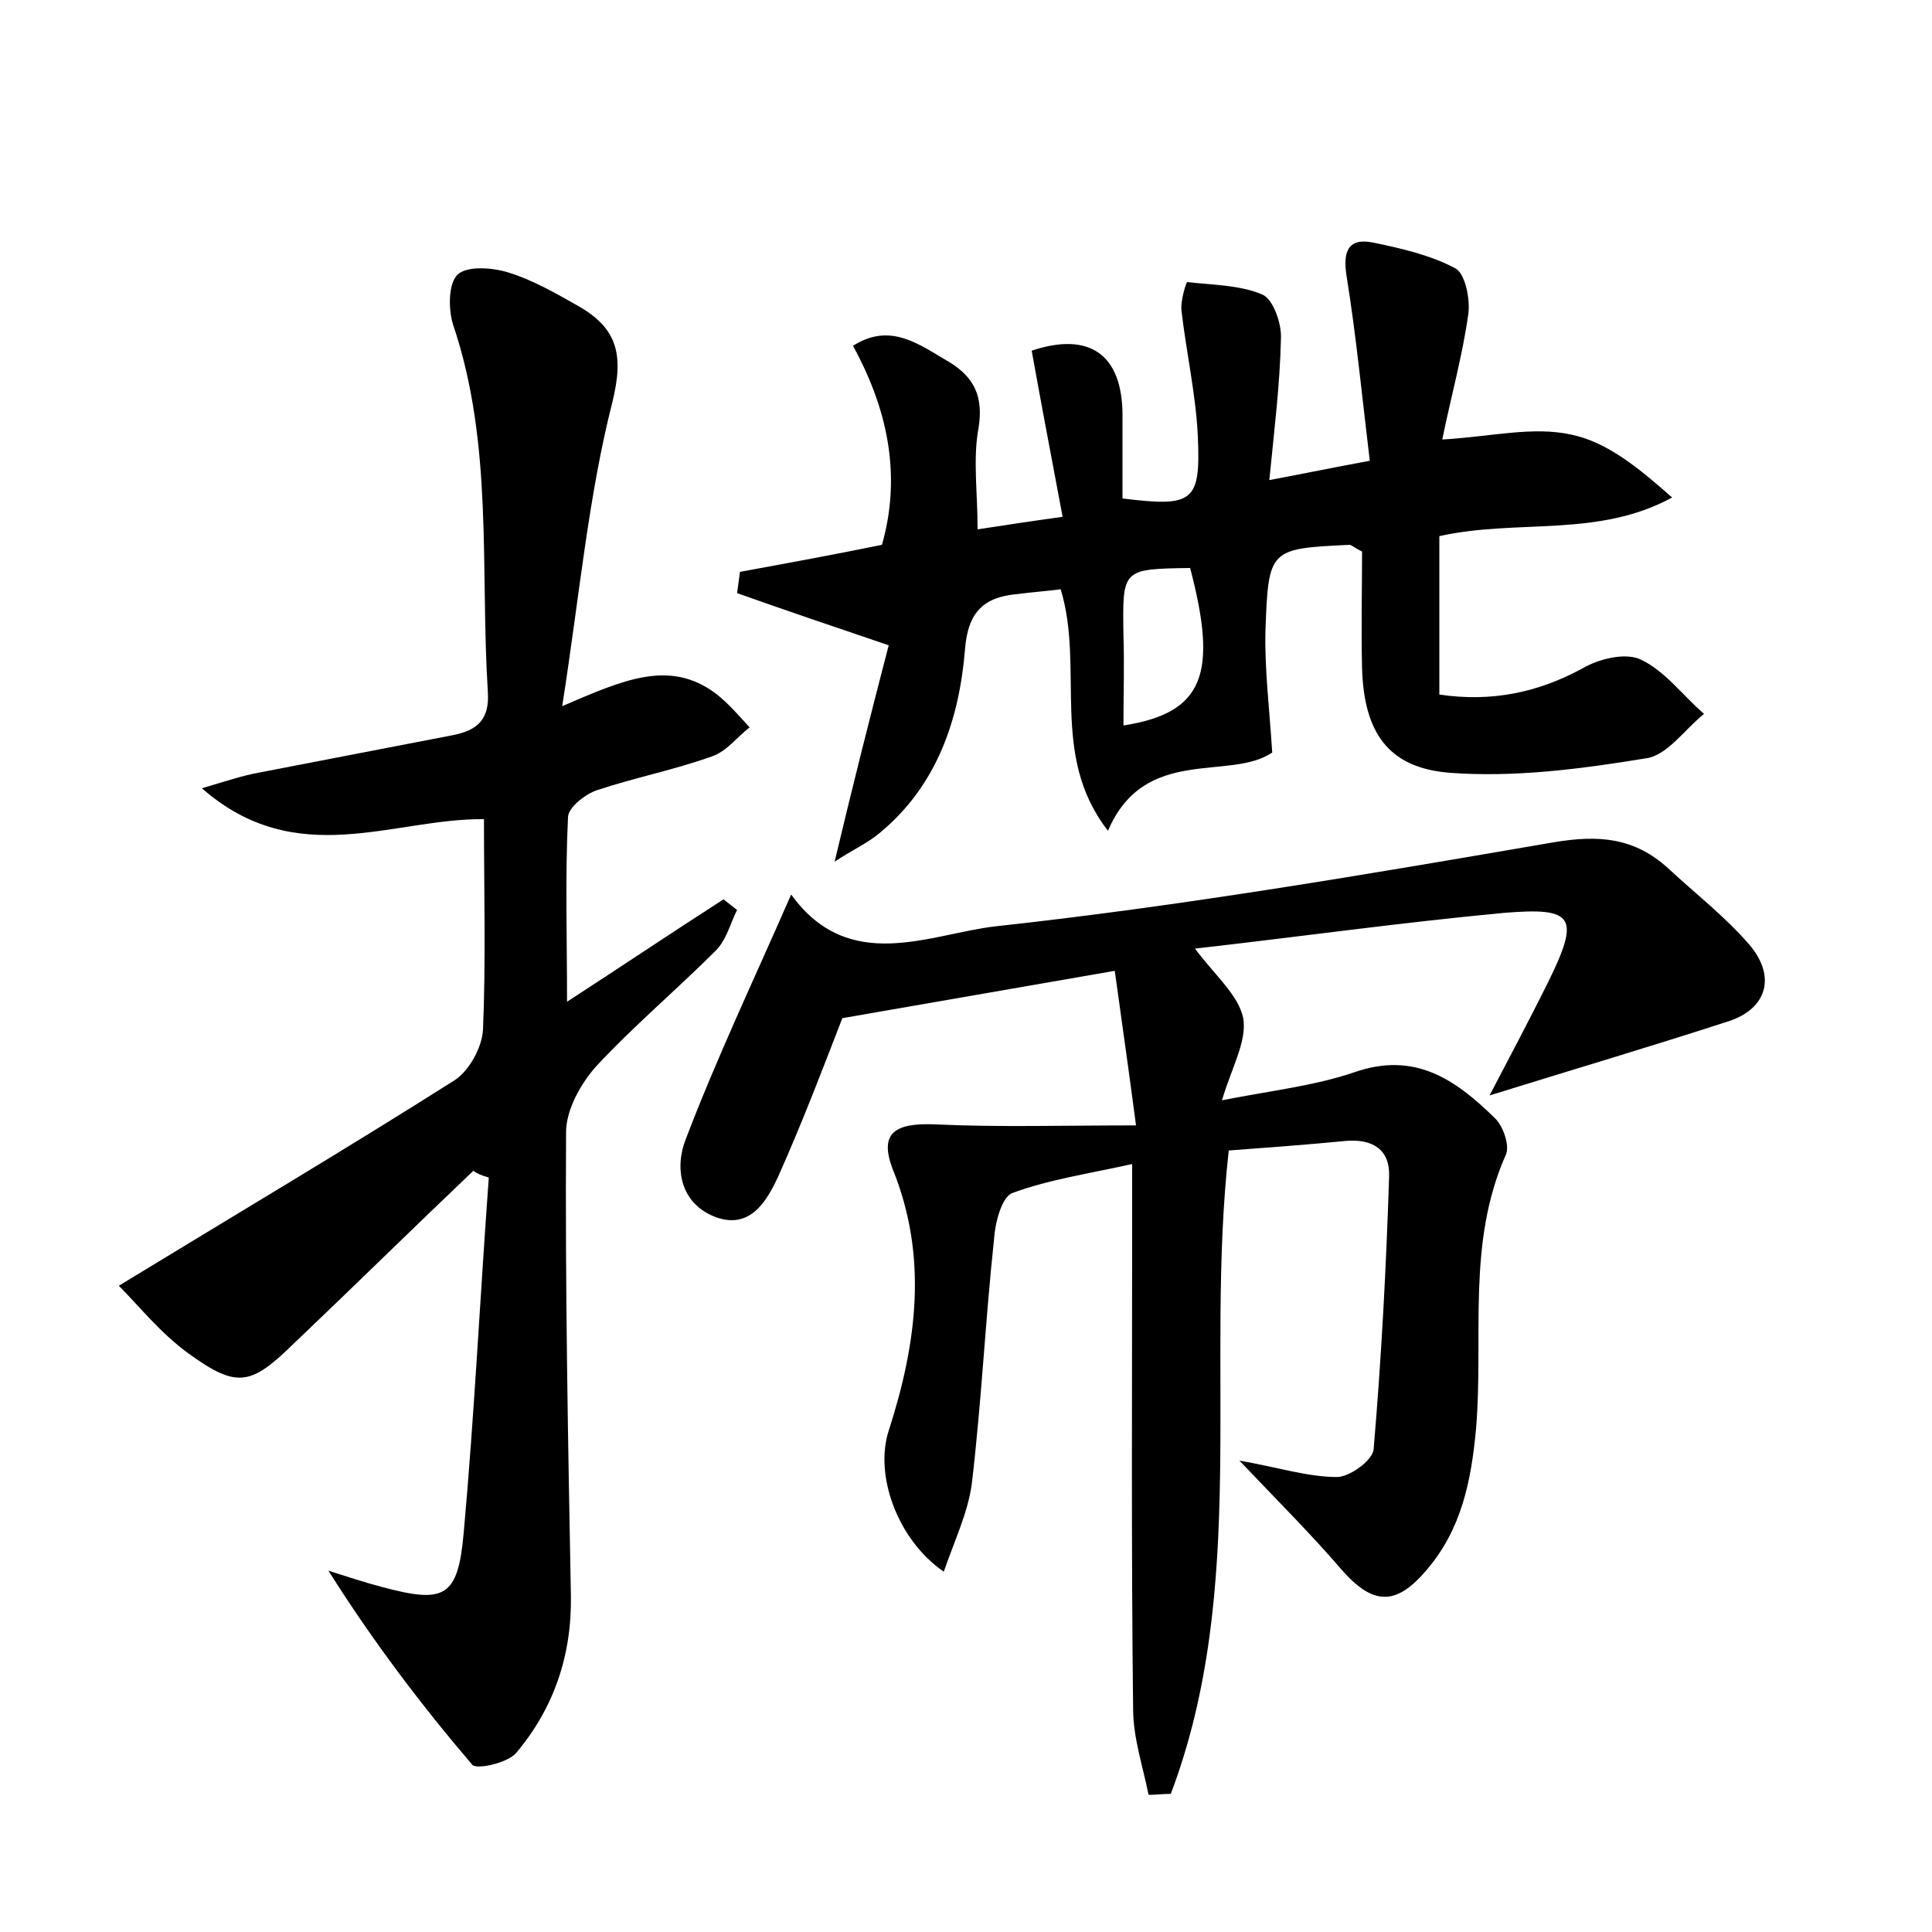 <?xml version="1.0" encoding="utf-8"?>
<!-- Generator: Adobe Illustrator 22.0.0, SVG Export Plug-In . SVG Version: 6.00 Build 0)  -->
<svg version="1.1" id="图层_1" xmlns="http://www.w3.org/2000/svg" xmlns:xlink="http://www.w3.org/1999/xlink" x="0px" y="0px"
	 viewBox="0 0 200 200" style="enable-background:new 0 0 200 200;" xml:space="preserve">
<style type="text/css">
	.st0{fill:#FFFFFF;}
</style>
<g>
	
	<path d="M128.3,151.2c4,0.7,7.1,1.7,10.1,1.7c1.3,0,3.7-1.7,3.8-2.9c0.8-9.4,1.3-18.8,1.6-28.2c0.1-2.8-1.7-3.9-4.4-3.7
		c-4.1,0.4-8.2,0.7-12.2,1c-2.5,22.4,2.1,45.2-6,66.6c-0.8,0-1.5,0.1-2.3,0.1c-0.6-3-1.6-5.9-1.6-8.9c-0.2-16.8-0.1-33.6-0.1-50.4
		c0-1.7,0-3.5,0-6c-4.5,1-8.6,1.6-12.4,3c-1.1,0.4-1.8,3.1-1.9,4.8c-0.9,8.4-1.3,16.9-2.3,25.3c-0.4,3-1.8,5.9-2.9,9.1
		c-4.8-3.3-7.2-10-5.7-14.6c2.9-9,4.1-18,0.4-27.1c-1.4-3.7,0.2-4.8,4.5-4.6c6.6,0.3,13.1,0.1,20.7,0.1c-0.8-6.1-1.5-10.9-2.2-16
		c-9.8,1.7-19,3.3-28.2,4.9c-1.9,4.9-4.1,10.7-6.6,16.3c-1.2,2.6-2.9,5.6-6.5,4.3c-3.7-1.4-4.3-5.1-3.1-8.1
		c3.2-8.4,7.1-16.6,10.9-25.3c6,8.3,14.3,4.1,21.1,3.3c19.3-2.1,38.6-5.4,57.8-8.7c4.7-0.8,8.4-0.5,11.9,2.7c2.8,2.6,5.9,5,8.4,7.9
		c2.8,3.3,1.8,6.6-2.1,7.9c-8,2.6-16.1,5-24.8,7.7c2.1-4,4.1-7.8,6-11.6c3.4-6.9,2.8-7.9-4.5-7.3c-10.7,1-21.4,2.5-32,3.7
		c2.1,2.8,4.5,4.8,5,7.2c0.4,2.4-1.2,5.1-2.2,8.5c5.1-1,9.6-1.5,13.7-2.9c6.3-2.2,10.5,0.8,14.5,4.7c0.9,0.8,1.6,2.9,1.2,3.8
		c-4.1,9.2-2.3,18.9-3.1,28.4c-0.5,5.4-1.5,10.4-5.1,14.6c-3.2,3.8-5.6,3.7-8.9-0.1C135.8,158.9,132.3,155.4,128.3,151.2z"/>
	<path d="M49,121.2c-6.2,5.9-12.3,11.9-18.5,17.8c-4.5,4.4-5.9,4.8-11,1.1c-2.9-2.1-5.2-5-7.2-7c12.3-7.5,23.6-14.2,34.8-21.3
		c1.5-1,2.8-3.4,2.9-5.2c0.3-7.2,0.1-14.3,0.1-21.8c-9.4-0.1-19.4,5.4-29.2-3.2c2.7-0.8,4.2-1.3,5.8-1.6c6.7-1.3,13.5-2.6,20.2-3.9
		c2.5-0.5,3.8-1.6,3.6-4.5c-0.8-12.7,0.6-25.6-3.6-38c-0.5-1.6-0.5-4.3,0.5-5.2c1-0.9,3.6-0.7,5.2-0.2c2.6,0.8,5,2.2,7.3,3.5
		c4,2.3,4.7,5,3.5,9.9c-2.5,9.8-3.4,20-5.2,31.5c6.3-2.7,11.1-4.9,15.9-1.3c1.3,1,2.4,2.3,3.5,3.5c-1.3,1-2.4,2.5-3.9,3
		c-3.9,1.4-8,2.2-11.9,3.5c-1.2,0.4-3,1.8-3,2.8c-0.3,6.2-0.1,12.3-0.1,19.1c5.7-3.7,10.9-7.2,16.2-10.6c0.5,0.4,0.9,0.7,1.4,1.1
		c-0.7,1.4-1.1,3.1-2.2,4.2c-4.1,4.1-8.5,7.8-12.4,12c-1.6,1.8-3.1,4.5-3.1,6.8c-0.1,16,0.2,32,0.5,48c0.1,6.2-1.8,11.7-5.7,16.3
		c-0.9,1-4,1.7-4.5,1.2c-5.3-6.2-10.3-12.8-14.9-20.1c1.9,0.6,3.7,1.2,5.6,1.7c6.4,1.7,7.8,1.1,8.4-5.6c1.1-12.2,1.7-24.5,2.6-36.8
		C49.9,121.7,49.4,121.5,49,121.2z"/>
	<path d="M92,66.8c-6.2-2.1-10.9-3.7-15.7-5.4c0.1-0.7,0.2-1.4,0.3-2.2c4.9-0.9,9.8-1.8,14.7-2.8c1.9-6.7,0.9-13.5-3-20.6
		c3.9-2.5,6.9-0.1,10,1.7c2.6,1.6,3.5,3.6,3,6.8c-0.6,3.2-0.1,6.6-0.1,10.5c2.6-0.4,5.2-0.8,8.8-1.3c-1.1-5.9-2.2-11.6-3.2-17.2
		c6-2,9.4,0.4,9.4,6.7c0,2.9,0,5.7,0,8.6c7.3,0.9,8.1,0.4,7.8-6.4c-0.2-4.4-1.2-8.7-1.7-13.1c-0.1-1,0.5-2.9,0.6-2.9
		c2.6,0.3,5.5,0.3,7.8,1.3c1.1,0.5,2,3,1.9,4.6c-0.1,4.7-0.7,9.5-1.2,14.6c3.7-0.7,6.6-1.3,10.4-2c-0.8-6.6-1.4-12.9-2.4-19.1
		c-0.4-2.5,0.1-4,2.7-3.5c2.9,0.6,6,1.3,8.6,2.7c1,0.6,1.5,3.2,1.3,4.7c-0.6,4.3-1.8,8.6-2.7,13c5.1-0.3,9.4-1.4,13.4-0.5
		c3.8,0.8,7.1,3.6,10.4,6.5c-7.7,4.2-16,2.2-24.1,4c0,5.5,0,10.8,0,16.4c5.4,0.8,10.2-0.2,14.8-2.7c1.7-1,4.5-1.7,6.1-0.9
		c2.5,1.2,4.3,3.7,6.5,5.6c-2,1.6-3.8,4.3-6,4.6c-6.7,1.1-13.6,2-20.3,1.5c-6.5-0.5-8.9-4.3-9.1-10.8c-0.1-4.1,0-8.3,0-12.1
		c-0.8-0.4-1.1-0.7-1.3-0.7c-8.3,0.4-8.4,0.4-8.7,8.9c-0.1,3.9,0.4,7.9,0.7,12.6c-4.4,3-13.2-0.8-17,8.1c-6.1-7.8-2.4-16.8-4.9-25
		c-1.5,0.2-3,0.3-4.5,0.5c-3.4,0.3-5.1,1.8-5.4,5.7c-0.6,7.3-2.9,14.1-8.8,19c-1.3,1.1-2.9,1.8-4.7,3C88.3,81.2,90.2,73.7,92,66.8z
		 M116.3,75.1c8.3-1.3,9.8-5.3,6.9-16.3c-7.1,0.1-7,0.1-6.9,7C116.4,68.8,116.3,71.8,116.3,75.1z"/>
	
</g>
</svg>
